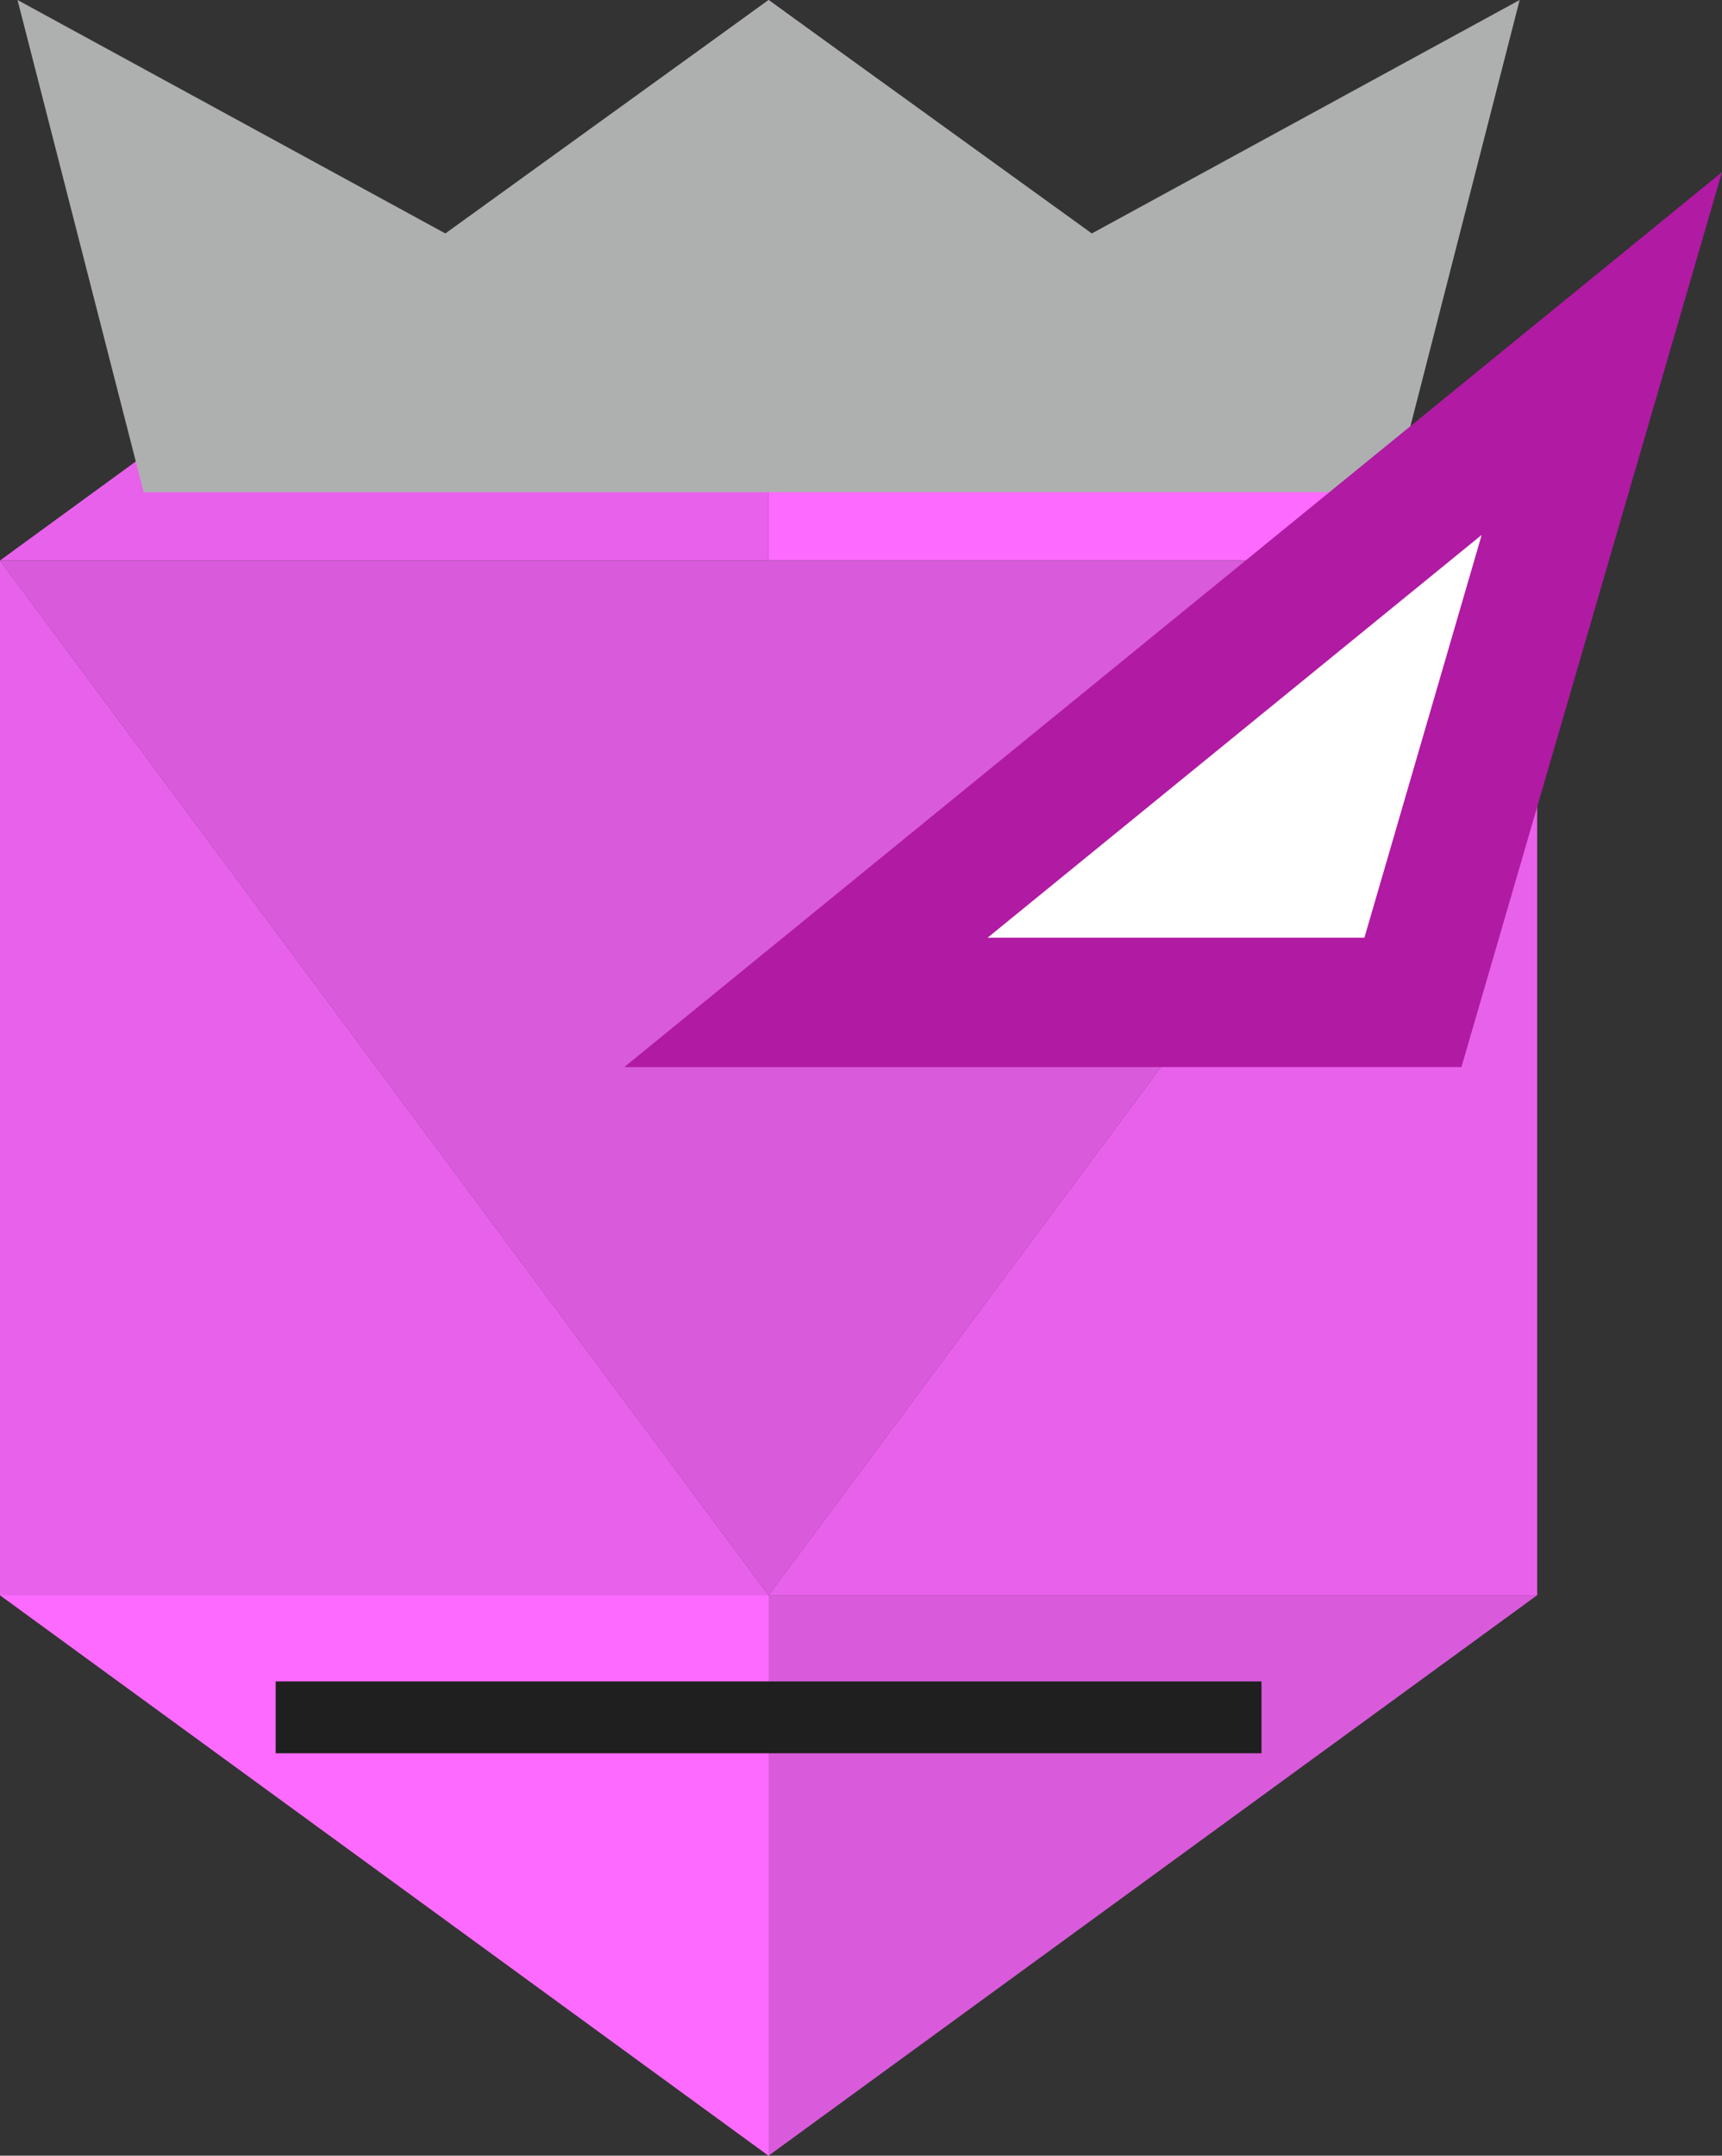 <svg id="Capa_1" data-name="Capa 1" xmlns="http://www.w3.org/2000/svg" viewBox="0 0 239.73 300"><rect x="0" y="0" width="239.73" height="300" fill="#333333" stroke="none"/><defs><style>.cls-1{fill:#fd6aff;}.cls-2{fill:#d95bdb;}.cls-3{fill:#e861eb;}.cls-4{fill:none;stroke:#1e1f1e;stroke-width:10px;}.cls-4,.cls-6{stroke-miterlimit:10;}.cls-5{fill:#aeb0b0;}.cls-6{fill:#fff;stroke:#b11aa2;stroke-width:18px;}</style></defs><title>CoronaHead</title><polygon class="cls-1" points="107 0 214 78 107 78 107 0"/><polygon class="cls-2" points="0 78 107 222 214 78 0 78"/><polygon class="cls-3" points="0 222 107 222 0 78 0 222"/><polygon class="cls-3" points="214 222 107 222 214 78 214 222"/><polygon class="cls-2" points="0 222 214 222 107 300 0 222"/><polygon class="cls-1" points="107 222 107 300 0 222 107 222"/><line class="cls-4" x1="38.38" y1="239" x2="175.62" y2="239"/><polygon class="cls-3" points="107 78 107 0 0 78 107 78"/><polygon class="cls-5" points="20 68.5 2.44 0 62 32.49 107 0 152 32.49 211.56 0 194 68.5 20 68.5"/><polygon class="cls-6" points="223 49.2 196.7 139.5 112.2 139.5 223 49.2"/></svg>